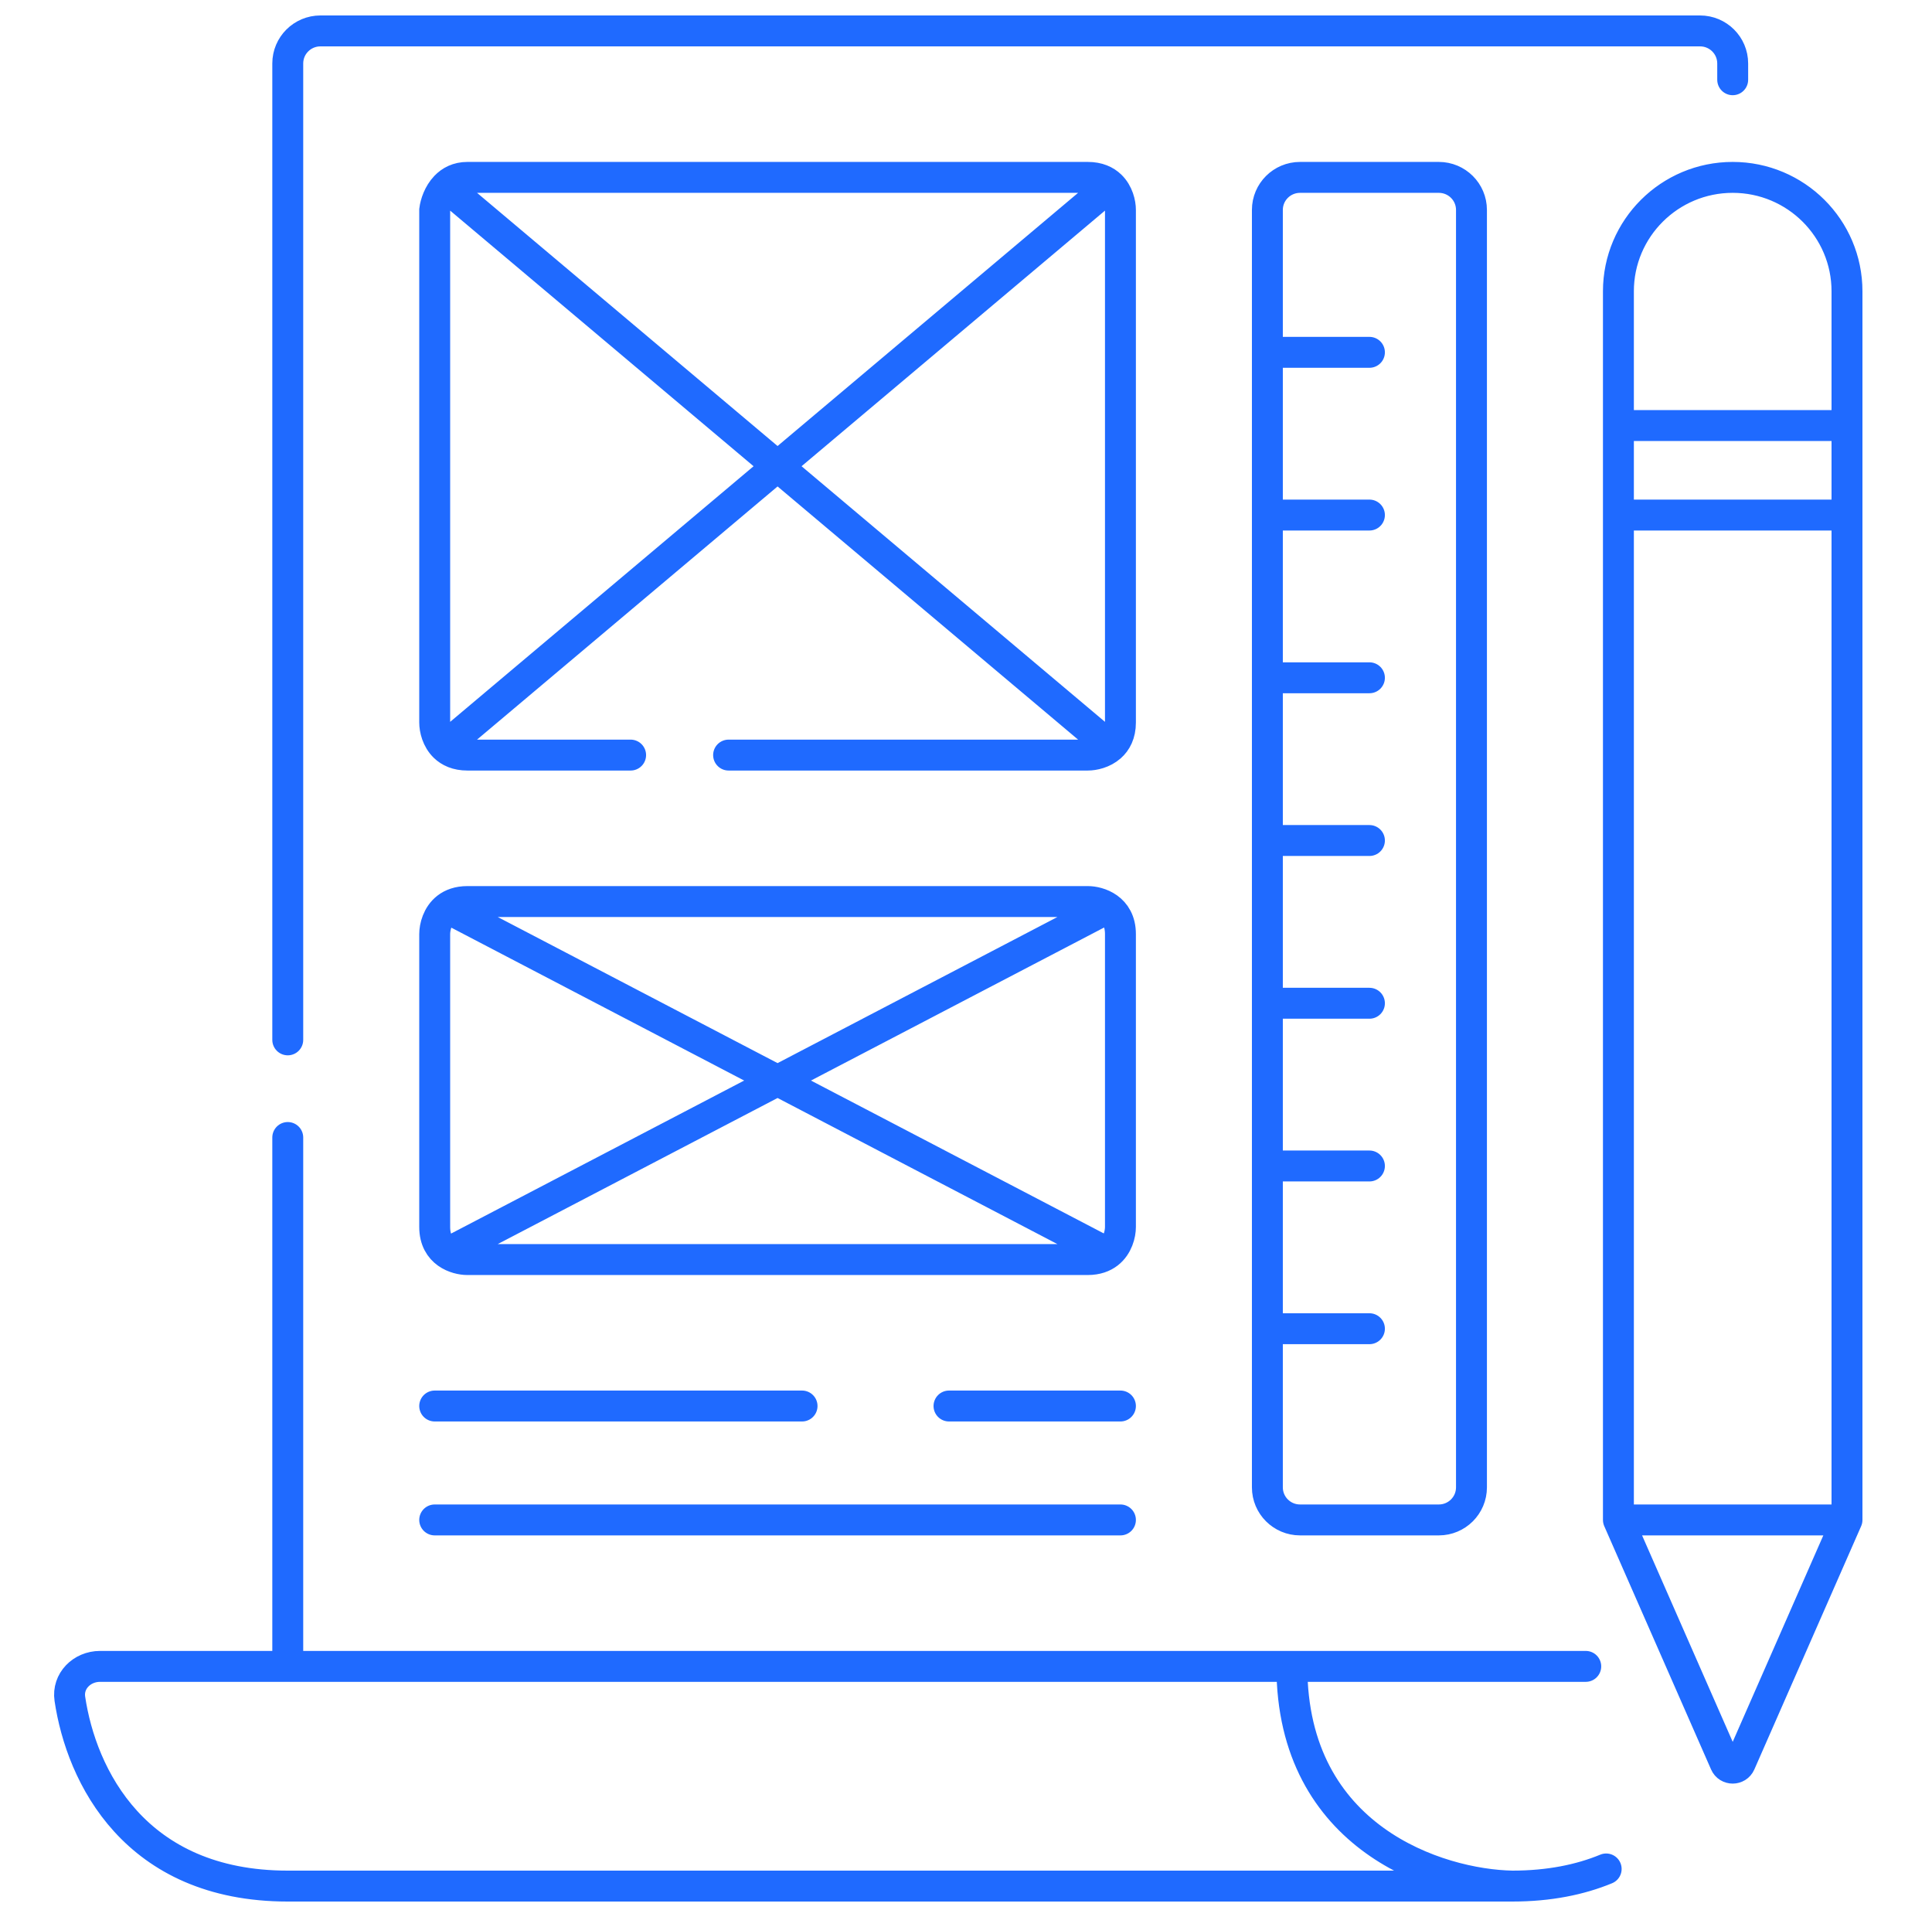 <svg width="125" height="124" viewBox="0 0 125 124" fill="none" xmlns="http://www.w3.org/2000/svg">
    <path d="M18.618 107.789H6.47C5.303 107.789 4.349 108.735 4.52 109.885C5.261 114.867 8.718 122 18.618 122H97.845M18.618 107.789H83.584M18.618 107.789V73.579M97.845 122C93.091 121.912 83.584 118.947 83.584 107.789M97.845 122C100.224 122 102.232 121.588 103.919 120.892M83.584 107.789H102.598M28.828 12.066C28.38 12.534 28.176 13.173 28.125 13.579V46.737C28.125 47.158 28.277 47.832 28.764 48.304M28.828 12.066C29.155 11.724 29.613 11.474 30.238 11.474H70.379C71.055 11.474 71.528 11.698 71.853 12.012M28.828 12.066L50.309 30.158M71.853 12.012C72.34 12.484 72.492 13.158 72.492 13.579V46.737C72.492 47.48 72.218 47.978 71.85 48.301M71.853 12.012L50.309 30.158M50.309 30.158L28.764 48.304M50.309 30.158L71.85 48.301M28.764 48.304C29.089 48.618 29.562 48.842 30.238 48.842H40.801M71.85 48.301C71.386 48.711 70.773 48.842 70.379 48.842H47.14M81.999 22.79V13.579C81.999 12.416 82.945 11.474 84.112 11.474H93.091C94.258 11.474 95.204 12.416 95.204 13.579V96.21C95.204 97.373 94.258 98.316 93.091 98.316H84.112C82.945 98.316 81.999 97.373 81.999 96.21V85.947M81.999 22.79H88.602M81.999 22.79V33.316M81.999 33.316H88.602M81.999 33.316V43.842M81.999 43.842H88.602M81.999 43.842V54.368M81.999 54.368H88.602M81.999 54.368V64.895M81.999 64.895H88.602M81.999 64.895V75.421M81.999 75.421H88.602M81.999 75.421V85.947M81.999 85.947H88.602M119.5 98.316L112.589 114.056C112.405 114.476 111.806 114.476 111.622 114.056L104.711 98.316M119.5 98.316H104.711M119.5 98.316V33.316M104.711 98.316V33.316M28.912 58.726C28.307 59.196 28.125 59.96 28.125 60.421V79.368C28.125 80.214 28.48 80.742 28.923 81.057M28.912 58.726C29.227 58.481 29.658 58.316 30.238 58.316H70.379C70.73 58.316 71.255 58.42 71.694 58.733M28.912 58.726L50.309 69.895M50.309 69.895L71.706 81.063M50.309 69.895L71.694 58.733M50.309 69.895L28.923 81.057M28.923 81.057C29.362 81.369 29.887 81.474 30.238 81.474H70.379C70.959 81.474 71.39 81.308 71.706 81.063M71.706 81.063C72.31 80.593 72.492 79.829 72.492 79.368V60.421C72.492 59.575 72.137 59.048 71.694 58.733M112.105 5.158V4.105C112.105 2.943 111.16 2 109.993 2H20.731C19.564 2 18.618 2.943 18.618 4.105V67.263M104.711 27.526V18.842C104.711 14.773 108.022 11.474 112.105 11.474C116.189 11.474 119.5 14.773 119.5 18.842V27.526M104.711 27.526H119.5M104.711 27.526V33.316M119.5 27.526V33.316M104.711 33.316H119.5M28.125 90.947H51.893M61.4 90.947H72.492M28.125 98.316H72.492" stroke="#1F6AFF" stroke-width="2" stroke-linecap="round"/>
</svg>
